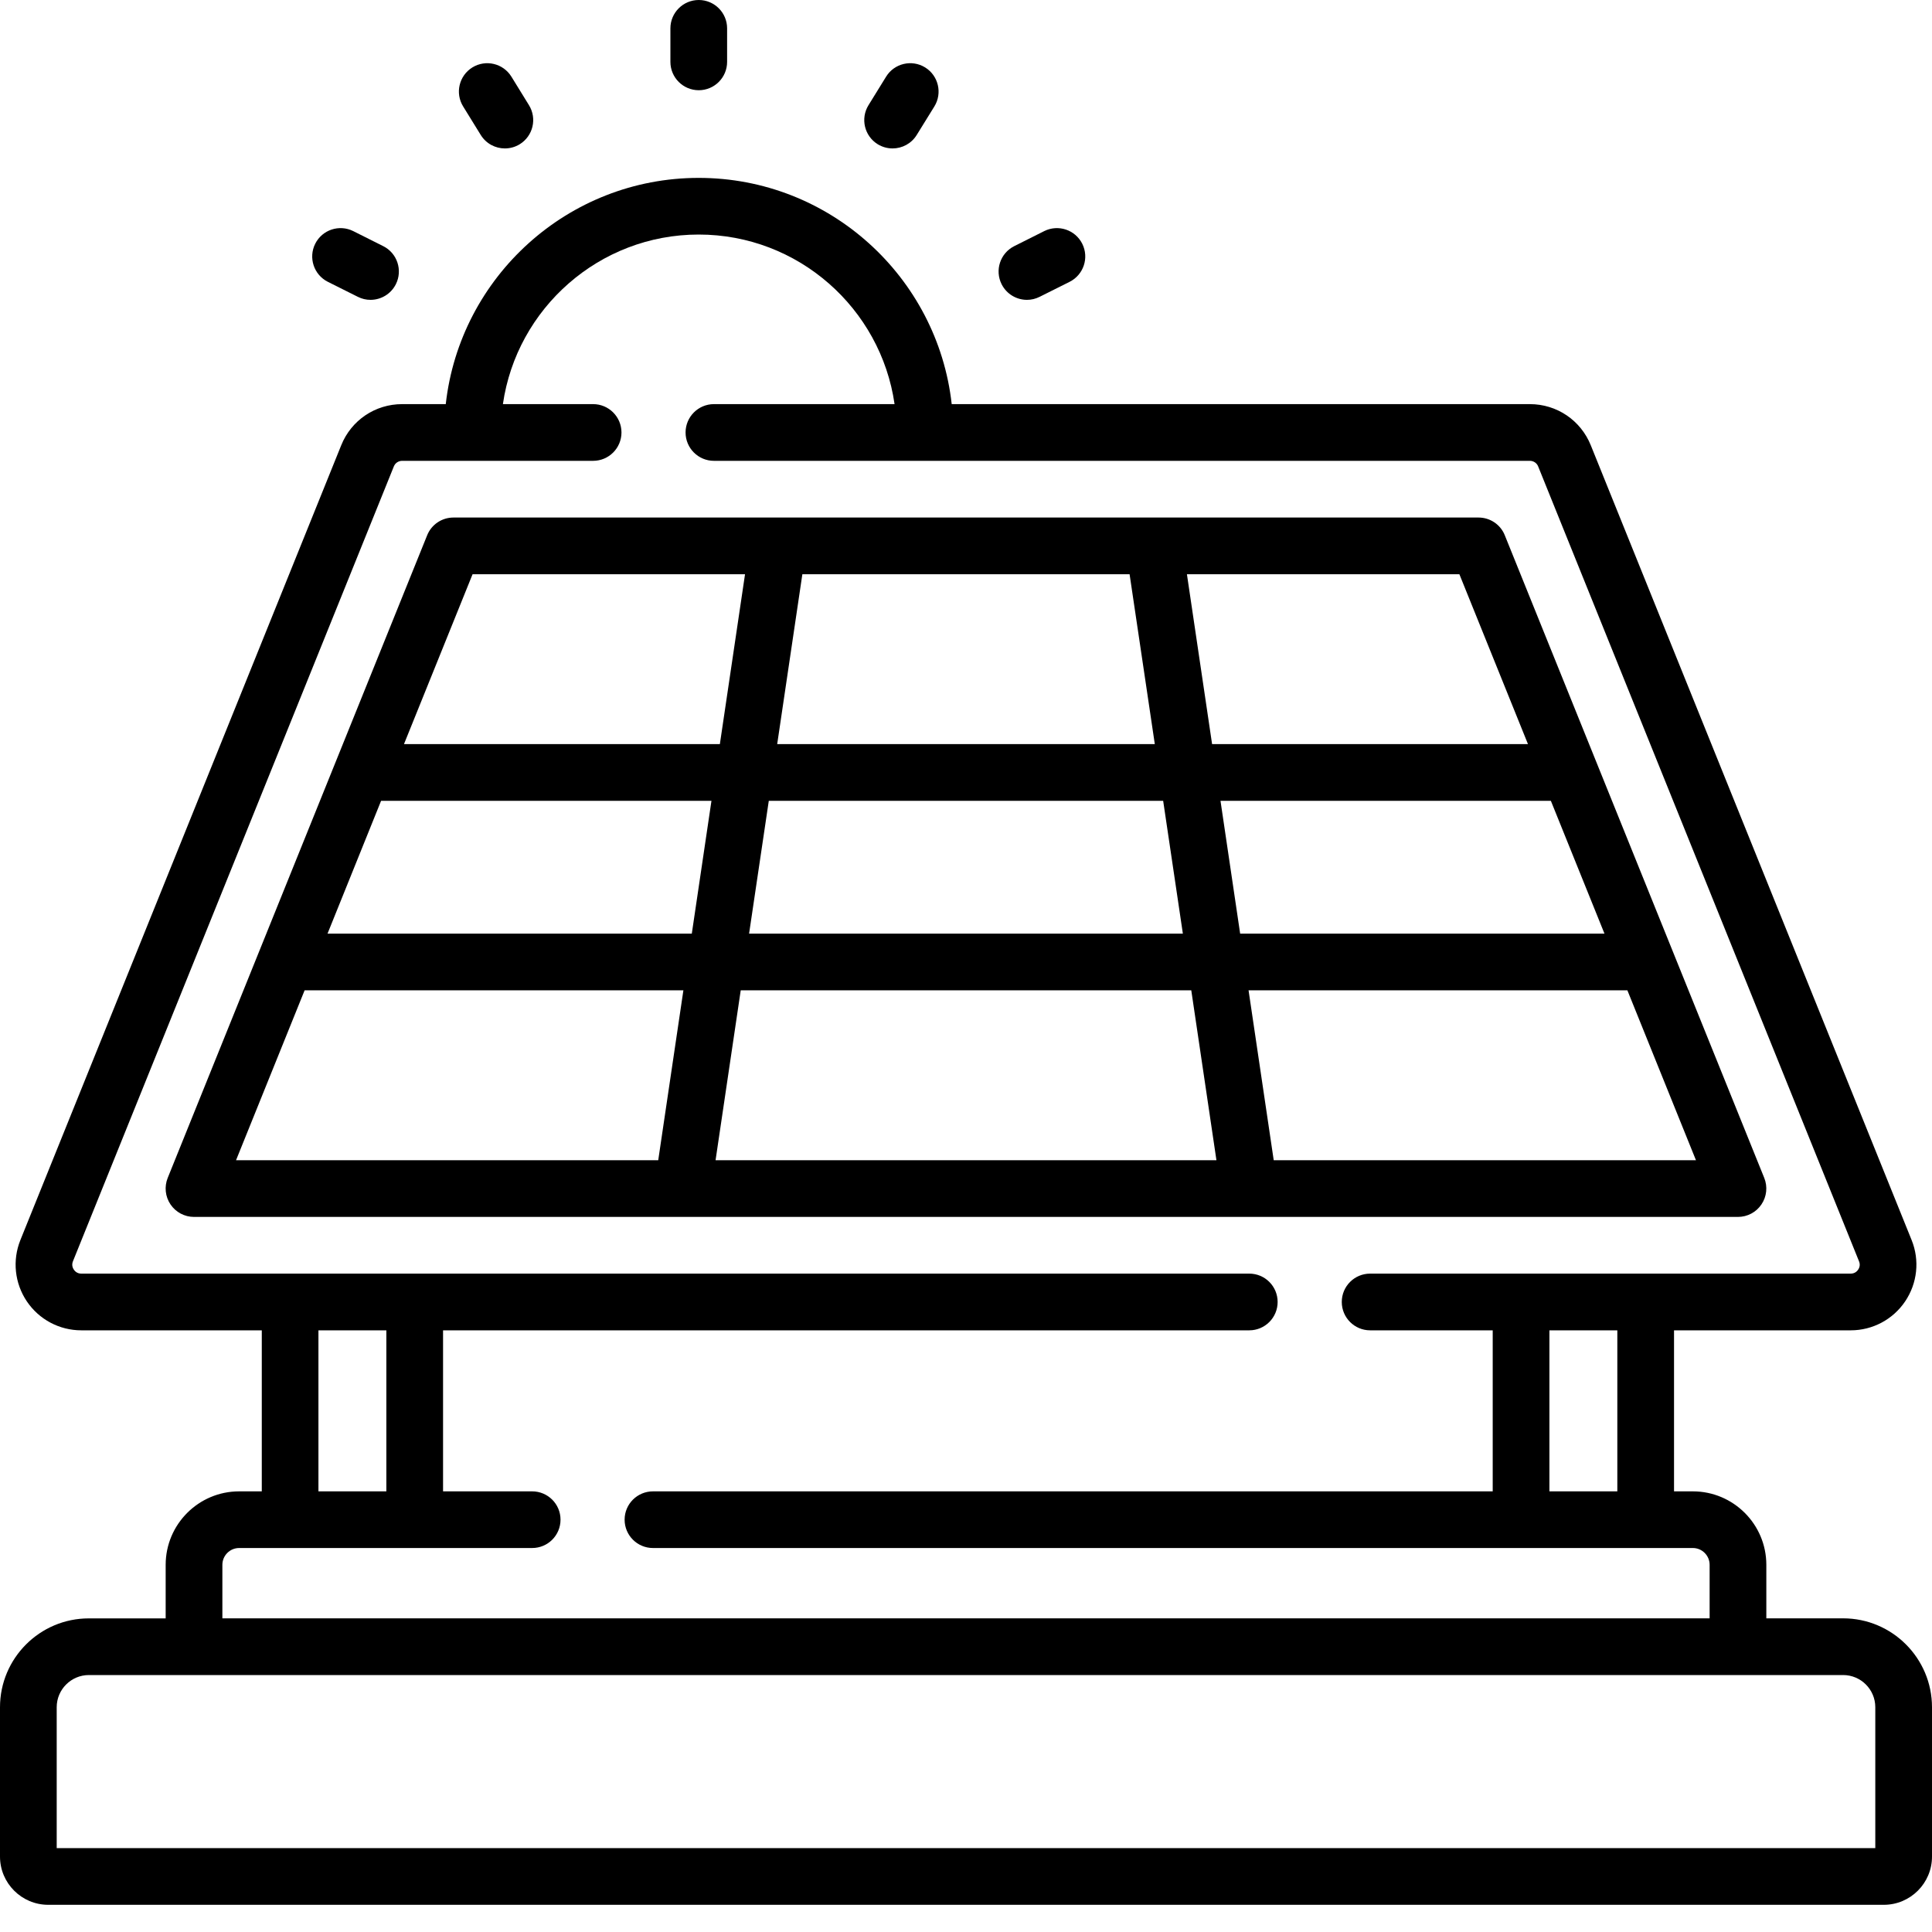 <svg xmlns="http://www.w3.org/2000/svg" viewBox="0 0 40 40"><path d="M36.469 24.936C36.578 24.775 36.6 24.569 36.527 24.388L31.155 11.082C31.066 10.86 30.851 10.715 30.611 10.715H9.388C9.149 10.715 8.933 10.86 8.844 11.082L3.472 24.388C3.399 24.569 3.421 24.775 3.53 24.936C3.639 25.098 3.822 25.195 4.017 25.195H35.982C36.178 25.195 36.36 25.098 36.469 24.936ZM15.509 19.33L15.917 16.58H24.082L24.49 19.33H15.509ZM24.664 20.503L25.185 24.021H14.815L15.336 20.503H24.664ZM7.89 16.58H14.73L14.323 19.33H6.781L7.89 16.58ZM23.387 11.889L23.909 15.406H16.091L16.612 11.889H23.387ZM25.269 16.58H32.109L33.219 19.33H25.676L25.269 16.58ZM31.635 15.406H25.095L24.574 11.889H30.215L31.635 15.406ZM9.784 11.889H15.425L14.904 15.406H8.364L9.784 11.889ZM6.307 20.503H14.149L13.628 24.021H4.887L6.307 20.503ZM26.371 24.021L25.85 20.503H33.693L35.113 24.021H26.371Z"/><path d="M38.16 33.506H36.57V32.398C36.57 31.559 35.888 30.877 35.049 30.877H34.659V27.543H38.317C38.77 27.543 39.191 27.319 39.444 26.944C39.697 26.568 39.748 26.094 39.578 25.674L32.935 9.218C32.726 8.701 32.232 8.367 31.674 8.367H19.704C19.411 5.736 17.175 3.683 14.466 3.683C11.758 3.683 9.522 5.736 9.229 8.367H8.326C7.768 8.367 7.273 8.701 7.065 9.218L0.422 25.674C0.253 26.094 0.303 26.568 0.556 26.944C0.809 27.319 1.23 27.543 1.683 27.543H5.42V30.877H4.951C4.112 30.877 3.43 31.559 3.43 32.398V33.507H1.84C0.825 33.506 0 34.332 0 35.347V38.439C0 38.989 0.448 39.437 0.998 39.437H39.002C39.553 39.437 40 38.989 40 38.439V35.347C40 34.332 39.175 33.506 38.16 33.506ZM33.485 30.877H32.079V27.543H33.485V30.877ZM6.593 27.543H7.999V30.877H6.593V27.543ZM4.604 32.398C4.604 32.206 4.76 32.05 4.951 32.05H11.018C11.342 32.05 11.605 31.788 11.605 31.463C11.605 31.139 11.342 30.877 11.018 30.877H9.173V27.543H25.865C26.189 27.543 26.452 27.28 26.452 26.956C26.452 26.631 26.189 26.369 25.865 26.369H1.683C1.597 26.369 1.549 26.317 1.529 26.287C1.508 26.256 1.478 26.193 1.51 26.114L8.154 9.657C8.182 9.586 8.25 9.541 8.326 9.541H12.28C12.604 9.541 12.867 9.278 12.867 8.954C12.867 8.63 12.604 8.367 12.28 8.367H10.412C10.697 6.385 12.406 4.856 14.466 4.856C16.527 4.856 18.236 6.385 18.521 8.367H14.781C14.457 8.367 14.194 8.63 14.194 8.954C14.194 9.278 14.457 9.541 14.781 9.541H31.674C31.75 9.541 31.818 9.586 31.846 9.657L38.489 26.114C38.522 26.193 38.492 26.256 38.471 26.287C38.451 26.317 38.403 26.369 38.317 26.369H28.367C28.043 26.369 27.78 26.631 27.78 26.956C27.78 27.28 28.043 27.543 28.367 27.543H30.905V30.877H13.519C13.195 30.877 12.932 31.139 12.932 31.463C12.932 31.788 13.195 32.05 13.519 32.05H35.049C35.24 32.05 35.396 32.206 35.396 32.398V33.506H4.604V32.398ZM38.826 38.263H1.174V35.346C1.174 34.979 1.473 34.68 1.84 34.68H38.16C38.527 34.68 38.826 34.979 38.826 35.346V38.263Z"/><path d="M14.467 1.868C14.791 1.868 15.054 1.605 15.054 1.281V0.587C15.054 0.263 14.791 0 14.467 0C14.143 0 13.88 0.263 13.88 0.587V1.281C13.88 1.605 14.143 1.868 14.467 1.868Z"/><path d="M9.953 2.794C10.064 2.974 10.256 3.073 10.453 3.073C10.558 3.073 10.665 3.045 10.761 2.986C11.037 2.815 11.122 2.454 10.952 2.178L10.588 1.587C10.417 1.311 10.056 1.226 9.78 1.396C9.504 1.567 9.418 1.928 9.589 2.204L9.953 2.794Z"/><path d="M6.788 5.835L7.408 6.145C7.493 6.188 7.582 6.208 7.671 6.208C7.886 6.208 8.093 6.089 8.196 5.884C8.341 5.594 8.224 5.241 7.934 5.096L7.314 4.785C7.024 4.64 6.671 4.757 6.526 5.047C6.381 5.337 6.498 5.689 6.788 5.835Z"/><path d="M18.172 2.986C18.268 3.045 18.375 3.073 18.48 3.073C18.677 3.073 18.869 2.974 18.98 2.794L19.345 2.204C19.515 1.928 19.429 1.566 19.154 1.396C18.878 1.226 18.516 1.311 18.346 1.587L17.981 2.178C17.811 2.454 17.896 2.815 18.172 2.986Z"/><path d="M21.262 6.208C21.351 6.208 21.44 6.188 21.525 6.145L22.145 5.835C22.435 5.689 22.552 5.337 22.407 5.047C22.262 4.757 21.909 4.64 21.619 4.785L20.999 5.096C20.709 5.241 20.592 5.594 20.737 5.884C20.84 6.089 21.047 6.208 21.262 6.208Z"/></svg>
